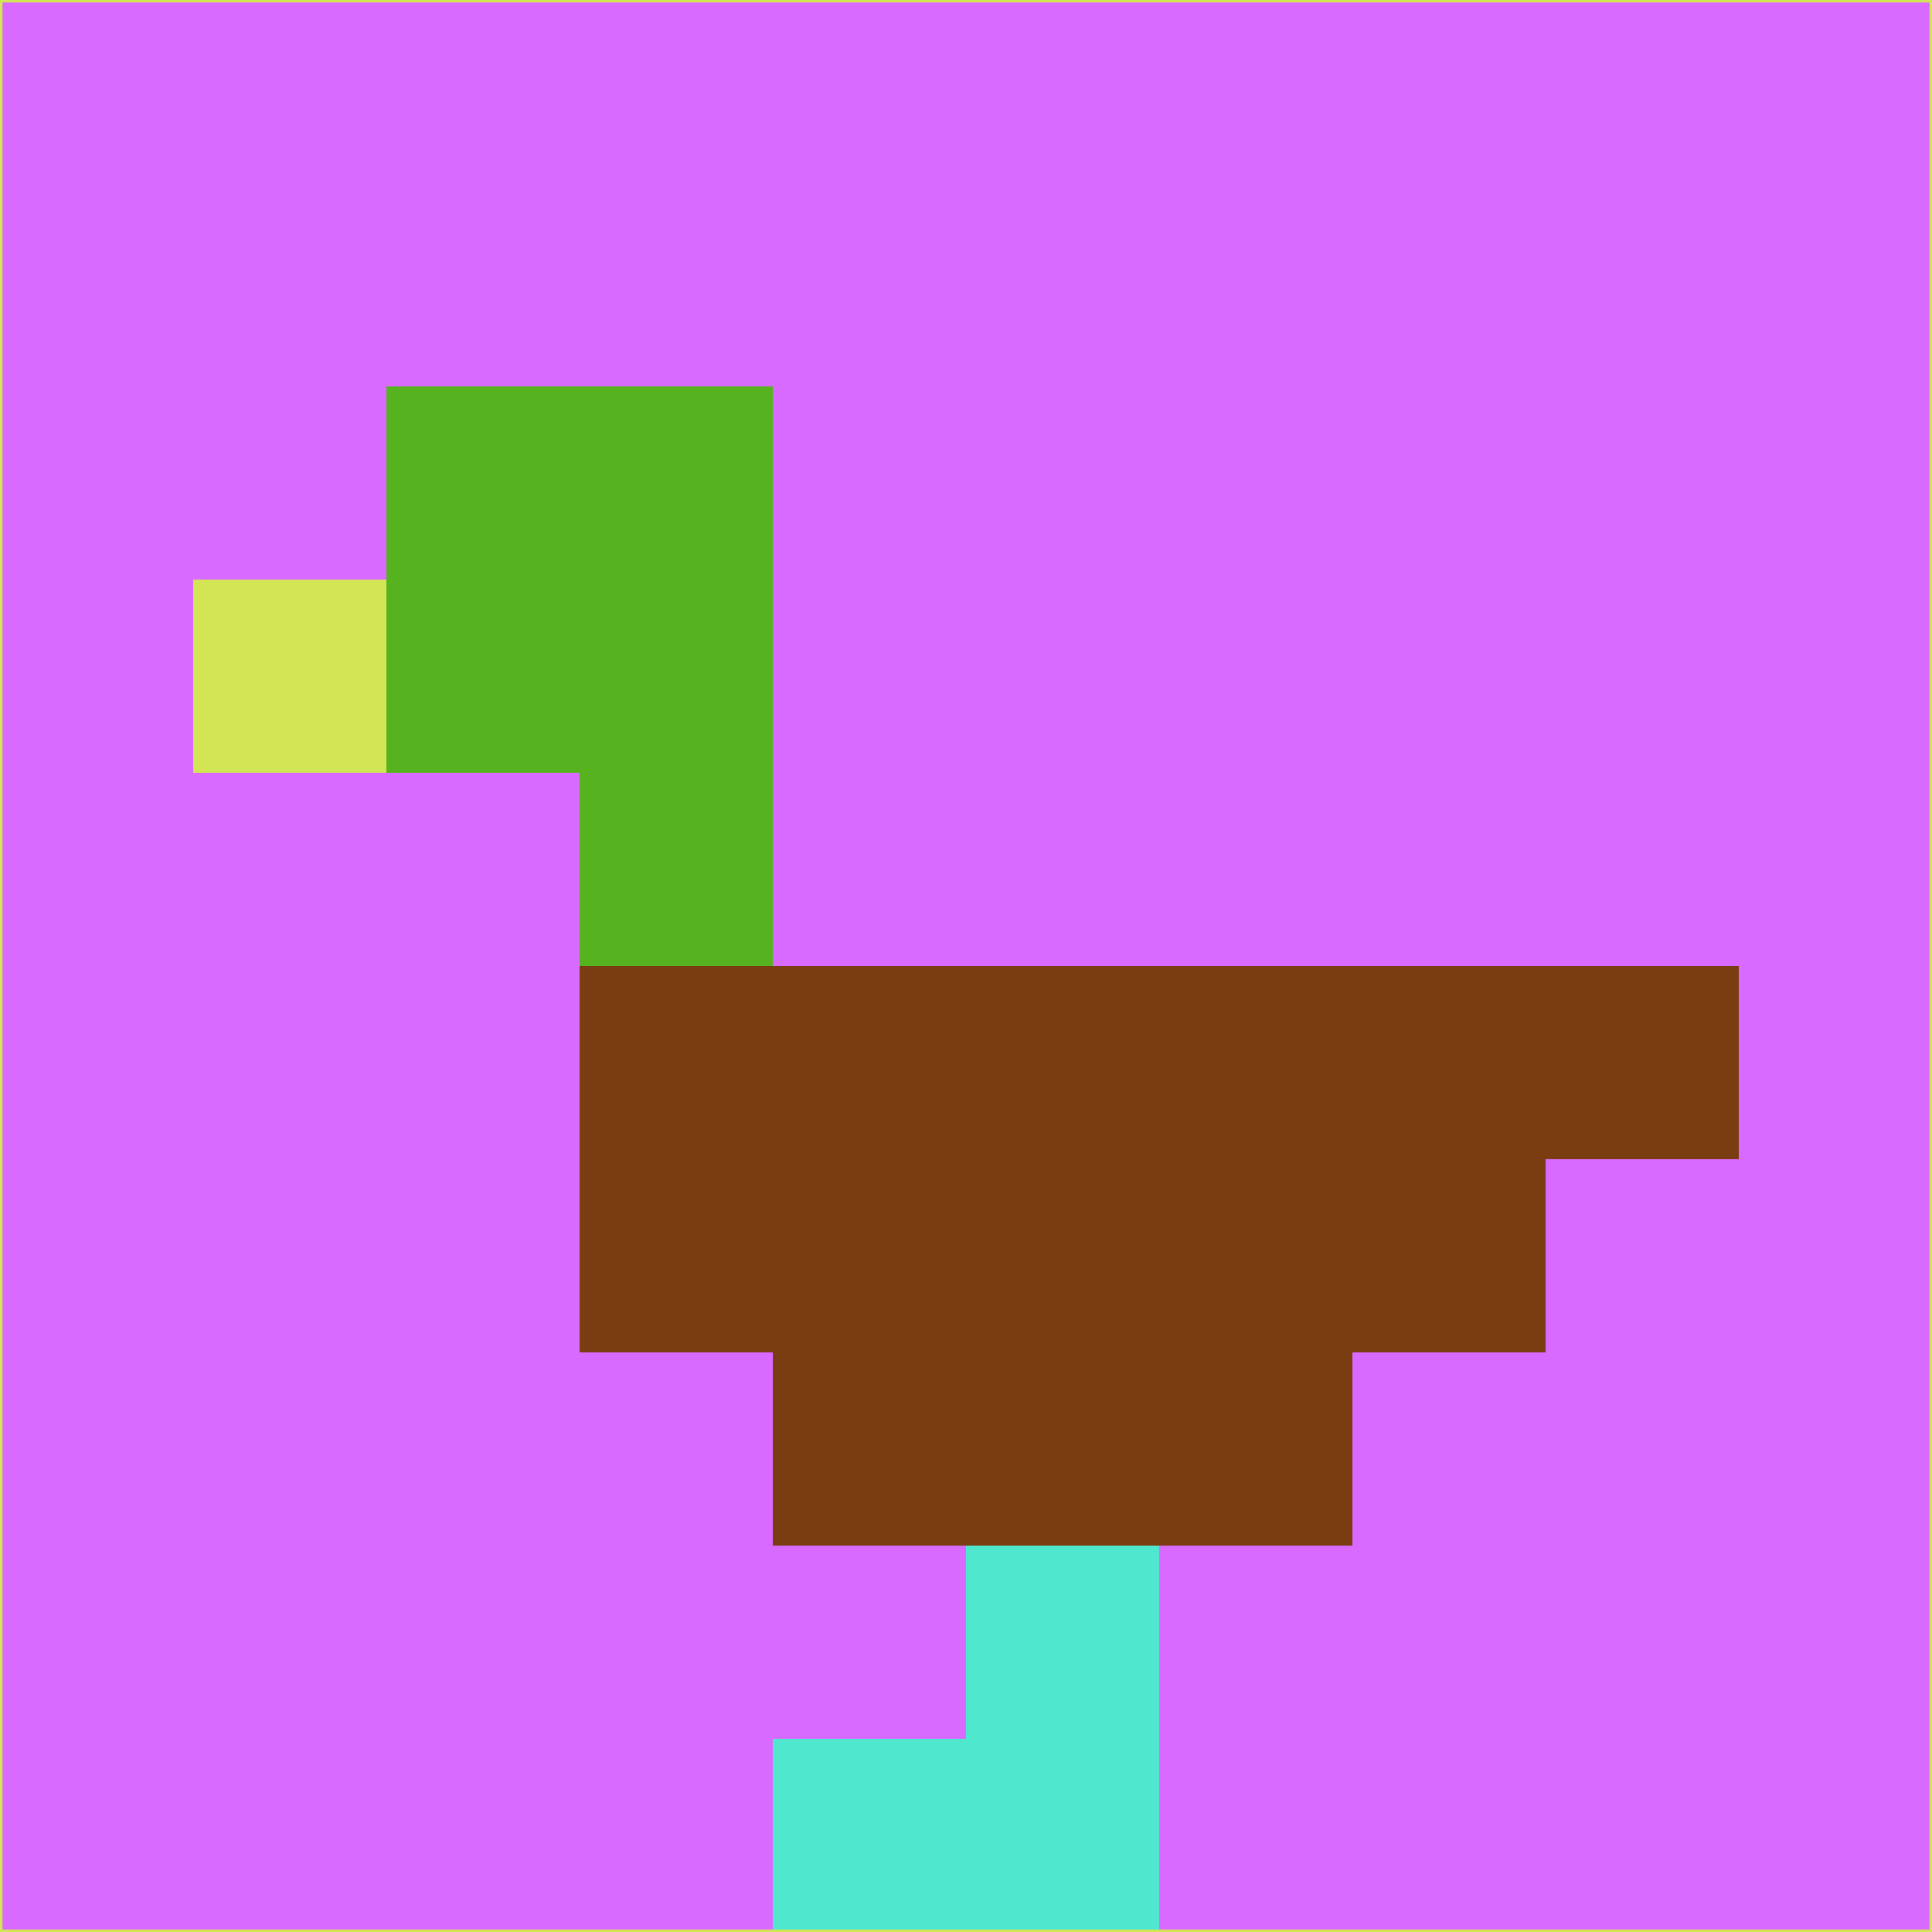 <svg xmlns="http://www.w3.org/2000/svg" version="1.1" width="785" height="785">
  <title>'goose-pfp-694263' by Dmitri Cherniak (Cyberpunk Edition)</title>
  <desc>
    seed=929244
    backgroundColor=#d96aff
    padding=20
    innerPadding=0
    timeout=500
    dimension=1
    border=false
    Save=function(){return n.handleSave()}
    frame=12

    Rendered at 2024-09-15T22:37:00.306Z
    Generated in 1ms
    Modified for Cyberpunk theme with new color scheme
  </desc>
  <defs/>
  <rect width="100%" height="100%" fill="#d96aff"/>
  <g>
    <g id="0-0">
      <rect x="0" y="0" height="785" width="785" fill="#d96aff"/>
      <g>
        <!-- Neon blue -->
        <rect id="0-0-2-2-2-2" x="157" y="157" width="157" height="157" fill="#56b31f"/>
        <rect id="0-0-3-2-1-4" x="235.5" y="157" width="78.5" height="314" fill="#56b31f"/>
        <!-- Electric purple -->
        <rect id="0-0-4-5-5-1" x="314" y="392.5" width="392.5" height="78.5" fill="#7a3d11"/>
        <rect id="0-0-3-5-5-2" x="235.5" y="392.5" width="392.5" height="157" fill="#7a3d11"/>
        <rect id="0-0-4-5-3-3" x="314" y="392.5" width="235.5" height="235.5" fill="#7a3d11"/>
        <!-- Neon pink -->
        <rect id="0-0-1-3-1-1" x="78.5" y="235.5" width="78.5" height="78.5" fill="#d1e555"/>
        <!-- Cyber yellow -->
        <rect id="0-0-5-8-1-2" x="392.5" y="628" width="78.5" height="157" fill="#4fe7cd"/>
        <rect id="0-0-4-9-2-1" x="314" y="706.5" width="157" height="78.5" fill="#4fe7cd"/>
      </g>
      <rect x="0" y="0" stroke="#d1e555" stroke-width="2" height="785" width="785" fill="none"/>
    </g>
  </g>
  <script xmlns=""/>
</svg>